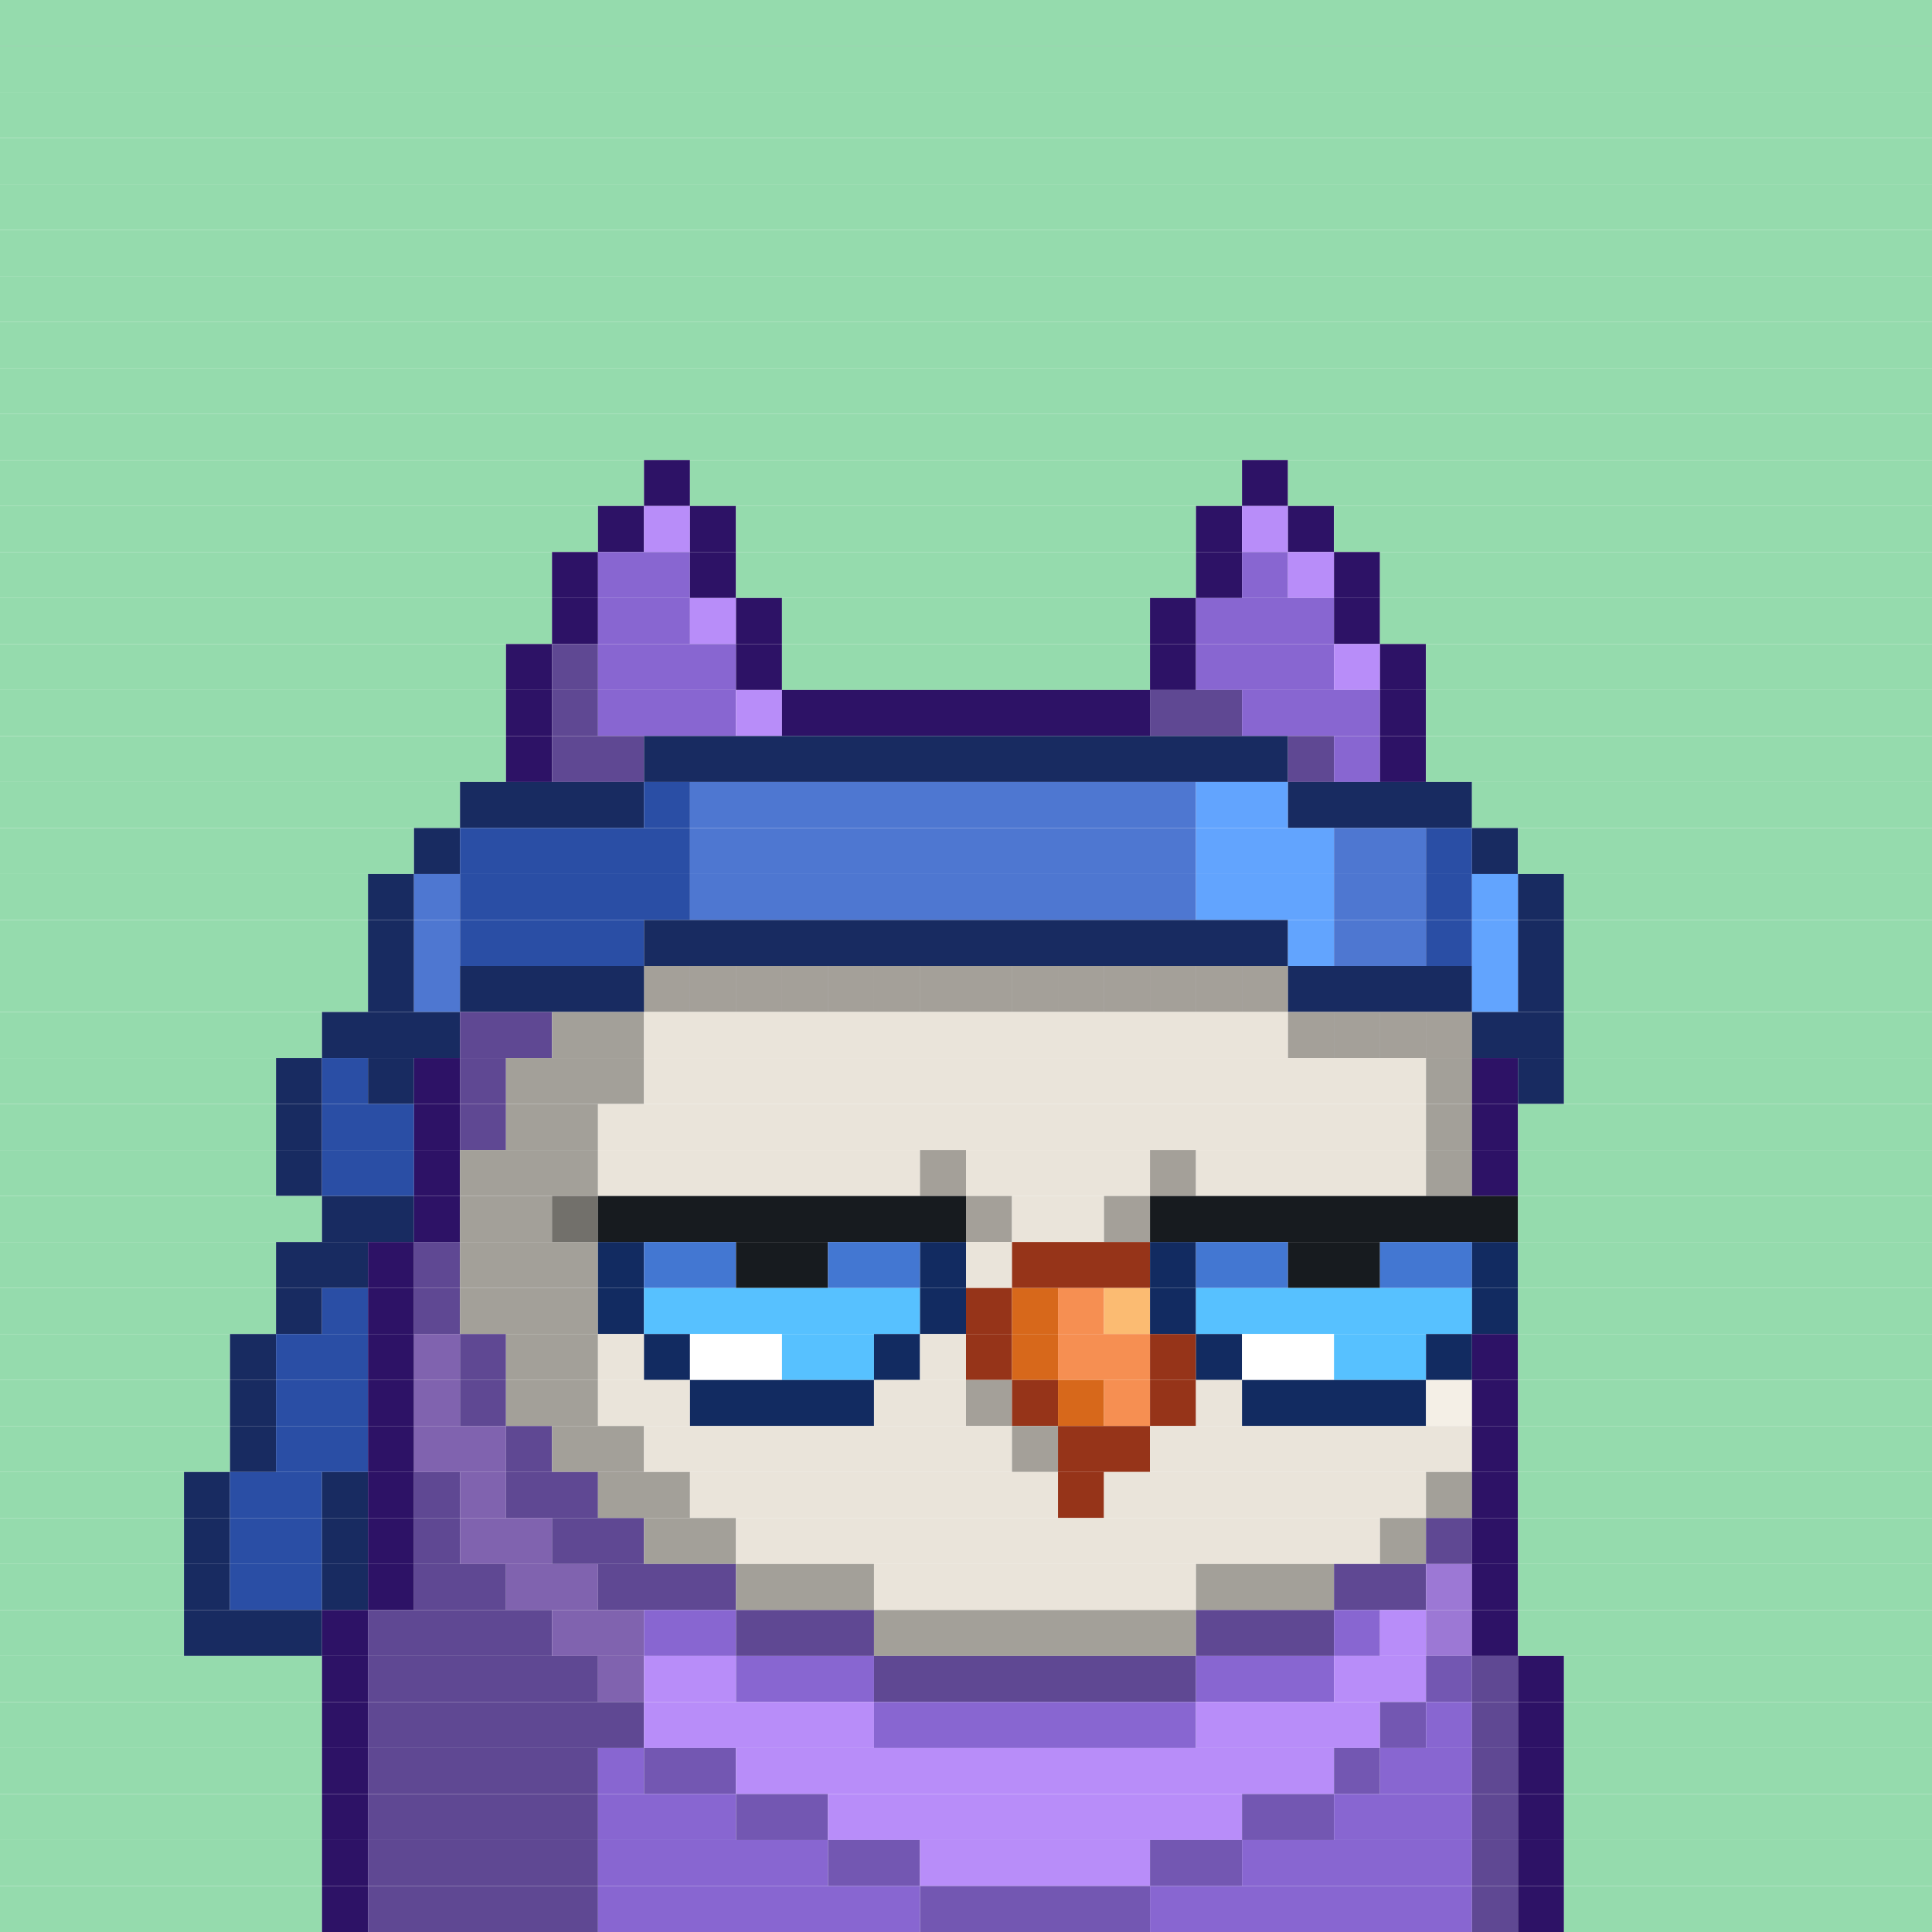 <svg id="bird-svg" xmlns="http://www.w3.org/2000/svg" preserveAspectRatio="xMinYMin meet" viewBox="0 0 42 42"><rect x="0" y="0" width="42" height="42" fill="#808080" stroke="none"/> <rect class='c86' x='0' y='0' width='42'/><rect class='c86' x='0' y='1' width='42'/><rect class='c86' x='0' y='2' width='42'/><rect class='c86' x='0' y='3' width='42'/><rect class='c86' x='0' y='4' width='42'/><rect class='c86' x='0' y='5' width='42'/><rect class='c86' x='0' y='6' width='42'/><rect class='c86' x='0' y='7' width='42'/><rect class='c86' x='0' y='8' width='42'/><rect class='c86' x='0' y='9' width='42'/><rect class='c86' x='0' y='10' width='14'/><rect class='c195' x='14' y='10' width='1'/><rect class='c86' x='15' y='10' width='12'/><rect class='c195' x='27' y='10' width='1'/><rect class='c86' x='28' y='10' width='14'/><rect class='c86' x='0' y='11' width='13'/><rect class='c195' x='13' y='11' width='1'/><rect class='c199' x='14' y='11' width='1'/><rect class='c195' x='15' y='11' width='1'/><rect class='c86' x='16' y='11' width='10'/><rect class='c195' x='26' y='11' width='1'/><rect class='c199' x='27' y='11' width='1'/><rect class='c195' x='28' y='11' width='1'/><rect class='c86' x='29' y='11' width='13'/><rect class='c86' x='0' y='12' width='12'/><rect class='c195' x='12' y='12' width='1'/><rect class='c197' x='13' y='12' width='2'/><rect class='c195' x='15' y='12' width='1'/><rect class='c86' x='16' y='12' width='10'/><rect class='c195' x='26' y='12' width='1'/><rect class='c197' x='27' y='12' width='1'/><rect class='c199' x='28' y='12' width='1'/><rect class='c195' x='29' y='12' width='1'/><rect class='c86' x='30' y='12' width='12'/><rect class='c86' x='0' y='13' width='12'/><rect class='c195' x='12' y='13' width='1'/><rect class='c197' x='13' y='13' width='2'/><rect class='c199' x='15' y='13' width='1'/><rect class='c195' x='16' y='13' width='1'/><rect class='c86' x='17' y='13' width='8'/><rect class='c195' x='25' y='13' width='1'/><rect class='c197' x='26' y='13' width='3'/><rect class='c195' x='29' y='13' width='1'/><rect class='c86' x='30' y='13' width='12'/><rect class='c86' x='0' y='14' width='11'/><rect class='c195' x='11' y='14' width='1'/><rect class='c198' x='12' y='14' width='1'/><rect class='c197' x='13' y='14' width='3'/><rect class='c195' x='16' y='14' width='1'/><rect class='c86' x='17' y='14' width='8'/><rect class='c195' x='25' y='14' width='1'/><rect class='c197' x='26' y='14' width='3'/><rect class='c199' x='29' y='14' width='1'/><rect class='c195' x='30' y='14' width='1'/><rect class='c86' x='31' y='14' width='11'/><rect class='c86' x='0' y='15' width='11'/><rect class='c195' x='11' y='15' width='1'/><rect class='c198' x='12' y='15' width='1'/><rect class='c197' x='13' y='15' width='3'/><rect class='c199' x='16' y='15' width='1'/><rect class='c195' x='17' y='15' width='8'/><rect class='c198' x='25' y='15' width='2'/><rect class='c197' x='27' y='15' width='3'/><rect class='c195' x='30' y='15' width='1'/><rect class='c86' x='31' y='15' width='11'/><rect class='c86' x='0' y='16' width='11'/><rect class='c195' x='11' y='16' width='1'/><rect class='c198' x='12' y='16' width='2'/><rect class='c171' x='14' y='16' width='14'/><rect class='c198' x='28' y='16' width='1'/><rect class='c197' x='29' y='16' width='1'/><rect class='c195' x='30' y='16' width='1'/><rect class='c86' x='31' y='16' width='11'/><rect class='c86' x='0' y='17' width='10'/><rect class='c171' x='10' y='17' width='4'/><rect class='c496' x='14' y='17' width='1'/><rect class='c173' x='15' y='17' width='11'/><rect class='c175' x='26' y='17' width='2'/><rect class='c171' x='28' y='17' width='4'/><rect class='c86' x='32' y='17' width='10'/><rect class='c86' x='0' y='18' width='9'/><rect class='c171' x='9' y='18' width='1'/><rect class='c496' x='10' y='18' width='5'/><rect class='c173' x='15' y='18' width='11'/><rect class='c175' x='26' y='18' width='3'/><rect class='c173' x='29' y='18' width='2'/><rect class='c496' x='31' y='18' width='1'/><rect class='c171' x='32' y='18' width='1'/><rect class='c86' x='33' y='18' width='9'/><rect class='c86' x='0' y='19' width='8'/><rect class='c171' x='8' y='19' width='1'/><rect class='c173' x='9' y='19' width='1'/><rect class='c496' x='10' y='19' width='5'/><rect class='c173' x='15' y='19' width='11'/><rect class='c175' x='26' y='19' width='3'/><rect class='c173' x='29' y='19' width='2'/><rect class='c496' x='31' y='19' width='1'/><rect class='c175' x='32' y='19' width='1'/><rect class='c171' x='33' y='19' width='1'/><rect class='c86' x='34' y='19' width='8'/><rect class='c86' x='0' y='20' width='8'/><rect class='c171' x='8' y='20' width='1'/><rect class='c173' x='9' y='20' width='1'/><rect class='c496' x='10' y='20' width='4'/><rect class='c171' x='14' y='20' width='14'/><rect class='c175' x='28' y='20' width='1'/><rect class='c173' x='29' y='20' width='2'/><rect class='c496' x='31' y='20' width='1'/><rect class='c175' x='32' y='20' width='1'/><rect class='c171' x='33' y='20' width='1'/><rect class='c86' x='34' y='20' width='8'/><rect class='c86' x='0' y='21' width='8'/><rect class='c171' x='8' y='21' width='1'/><rect class='c173' x='9' y='21' width='1'/><rect class='c169' x='14' y='21' width='1'/><rect class='c171' x='10' y='21' width='4'/><rect class='c169' x='27' y='21' width='1'/><rect class='c169' x='26' y='21' width='1'/><rect class='c169' x='25' y='21' width='1'/><rect class='c169' x='24' y='21' width='1'/><rect class='c169' x='23' y='21' width='1'/><rect class='c169' x='22' y='21' width='1'/><rect class='c169' x='21' y='21' width='1'/><rect class='c169' x='20' y='21' width='1'/><rect class='c169' x='19' y='21' width='1'/><rect class='c169' x='18' y='21' width='1'/><rect class='c169' x='17' y='21' width='1'/><rect class='c169' x='16' y='21' width='1'/><rect class='c169' x='15' y='21' width='1'/><rect class='c865' x='14' y='21' width='14'/><rect class='c171' x='28' y='21' width='4'/><rect class='c175' x='32' y='21' width='1'/><rect class='c171' x='33' y='21' width='1'/><rect class='c86' x='34' y='21' width='8'/><rect class='c86' x='0' y='22' width='7'/><rect class='c171' x='7' y='22' width='3'/><rect class='c198' x='10' y='22' width='2'/><rect class='c170' x='12' y='22' width='2'/><rect class='c169' x='28' y='22' width='1'/><rect class='c169' x='14' y='22' width='14'/><rect class='c169' x='31' y='22' width='1'/><rect class='c169' x='30' y='22' width='1'/><rect class='c169' x='29' y='22' width='1'/><rect class='c865' x='28' y='22' width='4'/><rect class='c171' x='32' y='22' width='2'/><rect class='c86' x='34' y='22' width='8'/><rect class='c86' x='0' y='23' width='6'/><rect class='c171' x='6' y='23' width='1'/><rect class='c496' x='7' y='23' width='1'/><rect class='c171' x='8' y='23' width='1'/><rect class='c195' x='9' y='23' width='1'/><rect class='c198' x='10' y='23' width='1'/><rect class='c170' x='11' y='23' width='3'/><rect class='c169' x='14' y='23' width='17'/><rect class='c170' x='31' y='23' width='1'/><rect class='c195' x='32' y='23' width='1'/><rect class='c171' x='33' y='23' width='1'/><rect class='c86' x='34' y='23' width='8'/><rect class='c86' x='0' y='24' width='6'/><rect class='c171' x='6' y='24' width='1'/><rect class='c496' x='7' y='24' width='2'/><rect class='c195' x='9' y='24' width='1'/><rect class='c198' x='10' y='24' width='1'/><rect class='c170' x='11' y='24' width='2'/><rect class='c169' x='13' y='24' width='18'/><rect class='c170' x='31' y='24' width='1'/><rect class='c195' x='32' y='24' width='1'/><rect class='c86' x='33' y='24' width='9'/><rect class='c86' x='0' y='25' width='6'/><rect class='c171' x='6' y='25' width='1'/><rect class='c496' x='7' y='25' width='2'/><rect class='c195' x='9' y='25' width='1'/><rect class='c170' x='10' y='25' width='3'/><rect class='c169' x='20' y='25' width='1'/><rect class='c169' x='13' y='25' width='7'/><rect class='c865' x='20' y='25' width='1'/><rect class='c169' x='25' y='25' width='1'/><rect class='c169' x='21' y='25' width='4'/><rect class='c865' x='25' y='25' width='1'/><rect class='c169' x='26' y='25' width='5'/><rect class='c170' x='31' y='25' width='1'/><rect class='c195' x='32' y='25' width='1'/><rect class='c86' x='33' y='25' width='9'/><rect class='c86' x='0' y='26' width='7'/><rect class='c171' x='7' y='26' width='2'/><rect class='c195' x='9' y='26' width='1'/><rect class='c170' x='12' y='26' width='1'/><rect class='c170' x='10' y='26' width='2'/><rect class='c865' x='12' y='26' width='1'/><rect class='c169' x='21' y='26' width='1'/><rect class='c140' x='13' y='26' width='8'/><rect class='c865' x='21' y='26' width='1'/><rect class='c169' x='24' y='26' width='1'/><rect class='c169' x='22' y='26' width='2'/><rect class='c865' x='24' y='26' width='1'/><rect class='c140' x='25' y='26' width='8'/><rect class='c86' x='33' y='26' width='9'/><rect class='c86' x='0' y='27' width='6'/><rect class='c171' x='6' y='27' width='2'/><rect class='c195' x='8' y='27' width='1'/><rect class='c198' x='9' y='27' width='1'/><rect class='c170' x='10' y='27' width='3'/><rect class='c215' x='13' y='27' width='1'/><rect class='c217' x='14' y='27' width='2'/><rect class='c140' x='16' y='27' width='2'/><rect class='c217' x='18' y='27' width='2'/><rect class='c215' x='20' y='27' width='1'/><rect class='c169' x='21' y='27' width='1'/><rect class='c144' x='22' y='27' width='3'/><rect class='c215' x='25' y='27' width='1'/><rect class='c217' x='26' y='27' width='2'/><rect class='c140' x='28' y='27' width='2'/><rect class='c217' x='30' y='27' width='2'/><rect class='c215' x='32' y='27' width='1'/><rect class='c86' x='33' y='27' width='9'/><rect class='c86' x='0' y='28' width='6'/><rect class='c171' x='6' y='28' width='1'/><rect class='c496' x='7' y='28' width='1'/><rect class='c195' x='8' y='28' width='1'/><rect class='c198' x='9' y='28' width='1'/><rect class='c170' x='10' y='28' width='3'/><rect class='c215' x='13' y='28' width='1'/><rect class='c353' x='14' y='28' width='6'/><rect class='c215' x='20' y='28' width='1'/><rect class='c144' x='21' y='28' width='1'/><rect class='c145' x='22' y='28' width='1'/><rect class='c146' x='23' y='28' width='1'/><rect class='c147' x='24' y='28' width='1'/><rect class='c215' x='25' y='28' width='1'/><rect class='c353' x='26' y='28' width='6'/><rect class='c215' x='32' y='28' width='1'/><rect class='c86' x='33' y='28' width='9'/><rect class='c86' x='0' y='29' width='5'/><rect class='c171' x='5' y='29' width='1'/><rect class='c496' x='6' y='29' width='2'/><rect class='c195' x='8' y='29' width='1'/><rect class='c266' x='9' y='29' width='1'/><rect class='c198' x='10' y='29' width='1'/><rect class='c170' x='11' y='29' width='2'/><rect class='c169' x='13' y='29' width='1'/><rect class='c215' x='14' y='29' width='1'/><rect class='c138' x='15' y='29' width='2'/><rect class='c353' x='17' y='29' width='2'/><rect class='c215' x='19' y='29' width='1'/><rect class='c169' x='20' y='29' width='1'/><rect class='c144' x='21' y='29' width='1'/><rect class='c145' x='22' y='29' width='1'/><rect class='c146' x='23' y='29' width='2'/><rect class='c144' x='25' y='29' width='1'/><rect class='c215' x='26' y='29' width='1'/><rect class='c138' x='27' y='29' width='2'/><rect class='c353' x='29' y='29' width='2'/><rect class='c215' x='31' y='29' width='1'/><rect class='c195' x='32' y='29' width='1'/><rect class='c86' x='33' y='29' width='9'/><rect class='c86' x='0' y='30' width='5'/><rect class='c171' x='5' y='30' width='1'/><rect class='c496' x='6' y='30' width='2'/><rect class='c195' x='8' y='30' width='1'/><rect class='c266' x='9' y='30' width='1'/><rect class='c198' x='10' y='30' width='1'/><rect class='c170' x='11' y='30' width='2'/><rect class='c169' x='13' y='30' width='2'/><rect class='c215' x='15' y='30' width='4'/><rect class='c169' x='21' y='30' width='1'/><rect class='c169' x='19' y='30' width='2'/><rect class='c865' x='21' y='30' width='1'/><rect class='c144' x='22' y='30' width='1'/><rect class='c145' x='23' y='30' width='1'/><rect class='c146' x='24' y='30' width='1'/><rect class='c144' x='25' y='30' width='1'/><rect class='c169' x='26' y='30' width='1'/><rect class='c215' x='27' y='30' width='4'/><rect class='c249' x='31' y='30' width='1'/><rect class='c195' x='32' y='30' width='1'/><rect class='c86' x='33' y='30' width='9'/><rect class='c86' x='0' y='31' width='5'/><rect class='c171' x='5' y='31' width='1'/><rect class='c496' x='6' y='31' width='2'/><rect class='c195' x='8' y='31' width='1'/><rect class='c266' x='9' y='31' width='2'/><rect class='c198' x='11' y='31' width='1'/><rect class='c170' x='12' y='31' width='2'/><rect class='c169' x='22' y='31' width='1'/><rect class='c169' x='14' y='31' width='8'/><rect class='c865' x='22' y='31' width='1'/><rect class='c144' x='23' y='31' width='2'/><rect class='c169' x='25' y='31' width='7'/><rect class='c195' x='32' y='31' width='1'/><rect class='c86' x='33' y='31' width='9'/><rect class='c86' x='0' y='32' width='4'/><rect class='c171' x='4' y='32' width='1'/><rect class='c496' x='5' y='32' width='2'/><rect class='c171' x='7' y='32' width='1'/><rect class='c195' x='8' y='32' width='1'/><rect class='c198' x='9' y='32' width='1'/><rect class='c266' x='10' y='32' width='1'/><rect class='c198' x='11' y='32' width='2'/><rect class='c170' x='13' y='32' width='2'/><rect class='c169' x='15' y='32' width='8'/><rect class='c144' x='23' y='32' width='1'/><rect class='c169' x='24' y='32' width='7'/><rect class='c170' x='31' y='32' width='1'/><rect class='c195' x='32' y='32' width='1'/><rect class='c86' x='33' y='32' width='9'/><rect class='c86' x='0' y='33' width='4'/><rect class='c171' x='4' y='33' width='1'/><rect class='c496' x='5' y='33' width='2'/><rect class='c171' x='7' y='33' width='1'/><rect class='c195' x='8' y='33' width='1'/><rect class='c198' x='9' y='33' width='1'/><rect class='c266' x='10' y='33' width='2'/><rect class='c198' x='12' y='33' width='2'/><rect class='c170' x='14' y='33' width='2'/><rect class='c169' x='16' y='33' width='14'/><rect class='c170' x='30' y='33' width='1'/><rect class='c198' x='31' y='33' width='1'/><rect class='c195' x='32' y='33' width='1'/><rect class='c86' x='33' y='33' width='9'/><rect class='c86' x='0' y='34' width='4'/><rect class='c171' x='4' y='34' width='1'/><rect class='c496' x='5' y='34' width='2'/><rect class='c171' x='7' y='34' width='1'/><rect class='c195' x='8' y='34' width='1'/><rect class='c198' x='9' y='34' width='2'/><rect class='c266' x='11' y='34' width='2'/><rect class='c198' x='13' y='34' width='3'/><rect class='c170' x='16' y='34' width='3'/><rect class='c169' x='19' y='34' width='7'/><rect class='c170' x='26' y='34' width='3'/><rect class='c198' x='29' y='34' width='2'/><rect class='c267' x='31' y='34' width='1'/><rect class='c195' x='32' y='34' width='1'/><rect class='c86' x='33' y='34' width='9'/><rect class='c86' x='0' y='35' width='4'/><rect class='c171' x='4' y='35' width='3'/><rect class='c195' x='7' y='35' width='1'/><rect class='c198' x='8' y='35' width='4'/><rect class='c266' x='12' y='35' width='2'/><rect class='c197' x='14' y='35' width='2'/><rect class='c198' x='16' y='35' width='3'/><rect class='c170' x='19' y='35' width='7'/><rect class='c198' x='26' y='35' width='3'/><rect class='c197' x='29' y='35' width='1'/><rect class='c199' x='30' y='35' width='1'/><rect class='c267' x='31' y='35' width='1'/><rect class='c195' x='32' y='35' width='1'/><rect class='c86' x='33' y='35' width='9'/><rect class='c86' x='0' y='36' width='7'/><rect class='c195' x='7' y='36' width='1'/><rect class='c198' x='8' y='36' width='5'/><rect class='c266' x='13' y='36' width='1'/><rect class='c199' x='14' y='36' width='2'/><rect class='c197' x='16' y='36' width='3'/><rect class='c198' x='19' y='36' width='7'/><rect class='c197' x='26' y='36' width='3'/><rect class='c199' x='29' y='36' width='2'/><rect class='c265' x='31' y='36' width='1'/><rect class='c198' x='32' y='36' width='1'/><rect class='c195' x='33' y='36' width='1'/><rect class='c86' x='34' y='36' width='8'/><rect class='c86' x='0' y='37' width='7'/><rect class='c195' x='7' y='37' width='1'/><rect class='c198' x='8' y='37' width='6'/><rect class='c199' x='14' y='37' width='5'/><rect class='c197' x='19' y='37' width='7'/><rect class='c199' x='26' y='37' width='4'/><rect class='c265' x='30' y='37' width='1'/><rect class='c197' x='31' y='37' width='1'/><rect class='c198' x='32' y='37' width='1'/><rect class='c195' x='33' y='37' width='1'/><rect class='c86' x='34' y='37' width='8'/><rect class='c86' x='0' y='38' width='7'/><rect class='c195' x='7' y='38' width='1'/><rect class='c198' x='8' y='38' width='5'/><rect class='c197' x='13' y='38' width='1'/><rect class='c265' x='14' y='38' width='2'/><rect class='c199' x='16' y='38' width='13'/><rect class='c265' x='29' y='38' width='1'/><rect class='c197' x='30' y='38' width='2'/><rect class='c198' x='32' y='38' width='1'/><rect class='c195' x='33' y='38' width='1'/><rect class='c86' x='34' y='38' width='8'/><rect class='c86' x='0' y='39' width='7'/><rect class='c195' x='7' y='39' width='1'/><rect class='c198' x='8' y='39' width='5'/><rect class='c197' x='13' y='39' width='3'/><rect class='c265' x='16' y='39' width='2'/><rect class='c199' x='18' y='39' width='9'/><rect class='c265' x='27' y='39' width='2'/><rect class='c197' x='29' y='39' width='3'/><rect class='c198' x='32' y='39' width='1'/><rect class='c195' x='33' y='39' width='1'/><rect class='c86' x='34' y='39' width='8'/><rect class='c86' x='0' y='40' width='7'/><rect class='c195' x='7' y='40' width='1'/><rect class='c198' x='8' y='40' width='5'/><rect class='c197' x='13' y='40' width='5'/><rect class='c265' x='18' y='40' width='2'/><rect class='c199' x='20' y='40' width='5'/><rect class='c265' x='25' y='40' width='2'/><rect class='c197' x='27' y='40' width='5'/><rect class='c198' x='32' y='40' width='1'/><rect class='c195' x='33' y='40' width='1'/><rect class='c86' x='34' y='40' width='8'/><rect class='c86' x='0' y='41' width='7'/><rect class='c195' x='7' y='41' width='1'/><rect class='c198' x='8' y='41' width='5'/><rect class='c197' x='13' y='41' width='7'/><rect class='c265' x='20' y='41' width='5'/><rect class='c197' x='25' y='41' width='7'/><rect class='c198' x='32' y='41' width='1'/><rect class='c195' x='33' y='41' width='1'/><rect class='c86' x='34' y='41' width='8'/><style>rect{height:1px;} #bird-svg{shape-rendering: crispedges;} .c86{fill:rgb(149,219,173)}.c138{fill:rgb(255,255,255)}.c140{fill:rgb(23,27,31)}.c144{fill:rgb(150,52,25)}.c145{fill:rgb(215,104,27)}.c146{fill:rgb(246,143,82)}.c147{fill:rgb(251,187,114)}.c169{fill:rgb(234,228,218)}.c170{fill:rgb(163,160,153)}.c171{fill:rgb(24,43,97)}.c173{fill:rgb(78,119,209)}.c175{fill:rgb(98,164,254)}.c195{fill:rgb(45,18,102)}.c197{fill:rgb(136,102,209)}.c198{fill:rgb(95,72,147)}.c199{fill:rgb(184,141,249)}.c215{fill:rgb(18,43,97)}.c217{fill:rgb(67,119,210)}.c249{fill:rgb(244,239,230)}.c265{fill:rgb(115,87,178)}.c266{fill:rgb(128,99,175)}.c267{fill:rgb(156,120,213)}.c353{fill:rgb(87,193,255)}.c496{fill:rgb(42,78,165)}.c865{fill:rgba(0,0,0,0.30)}</style></svg>